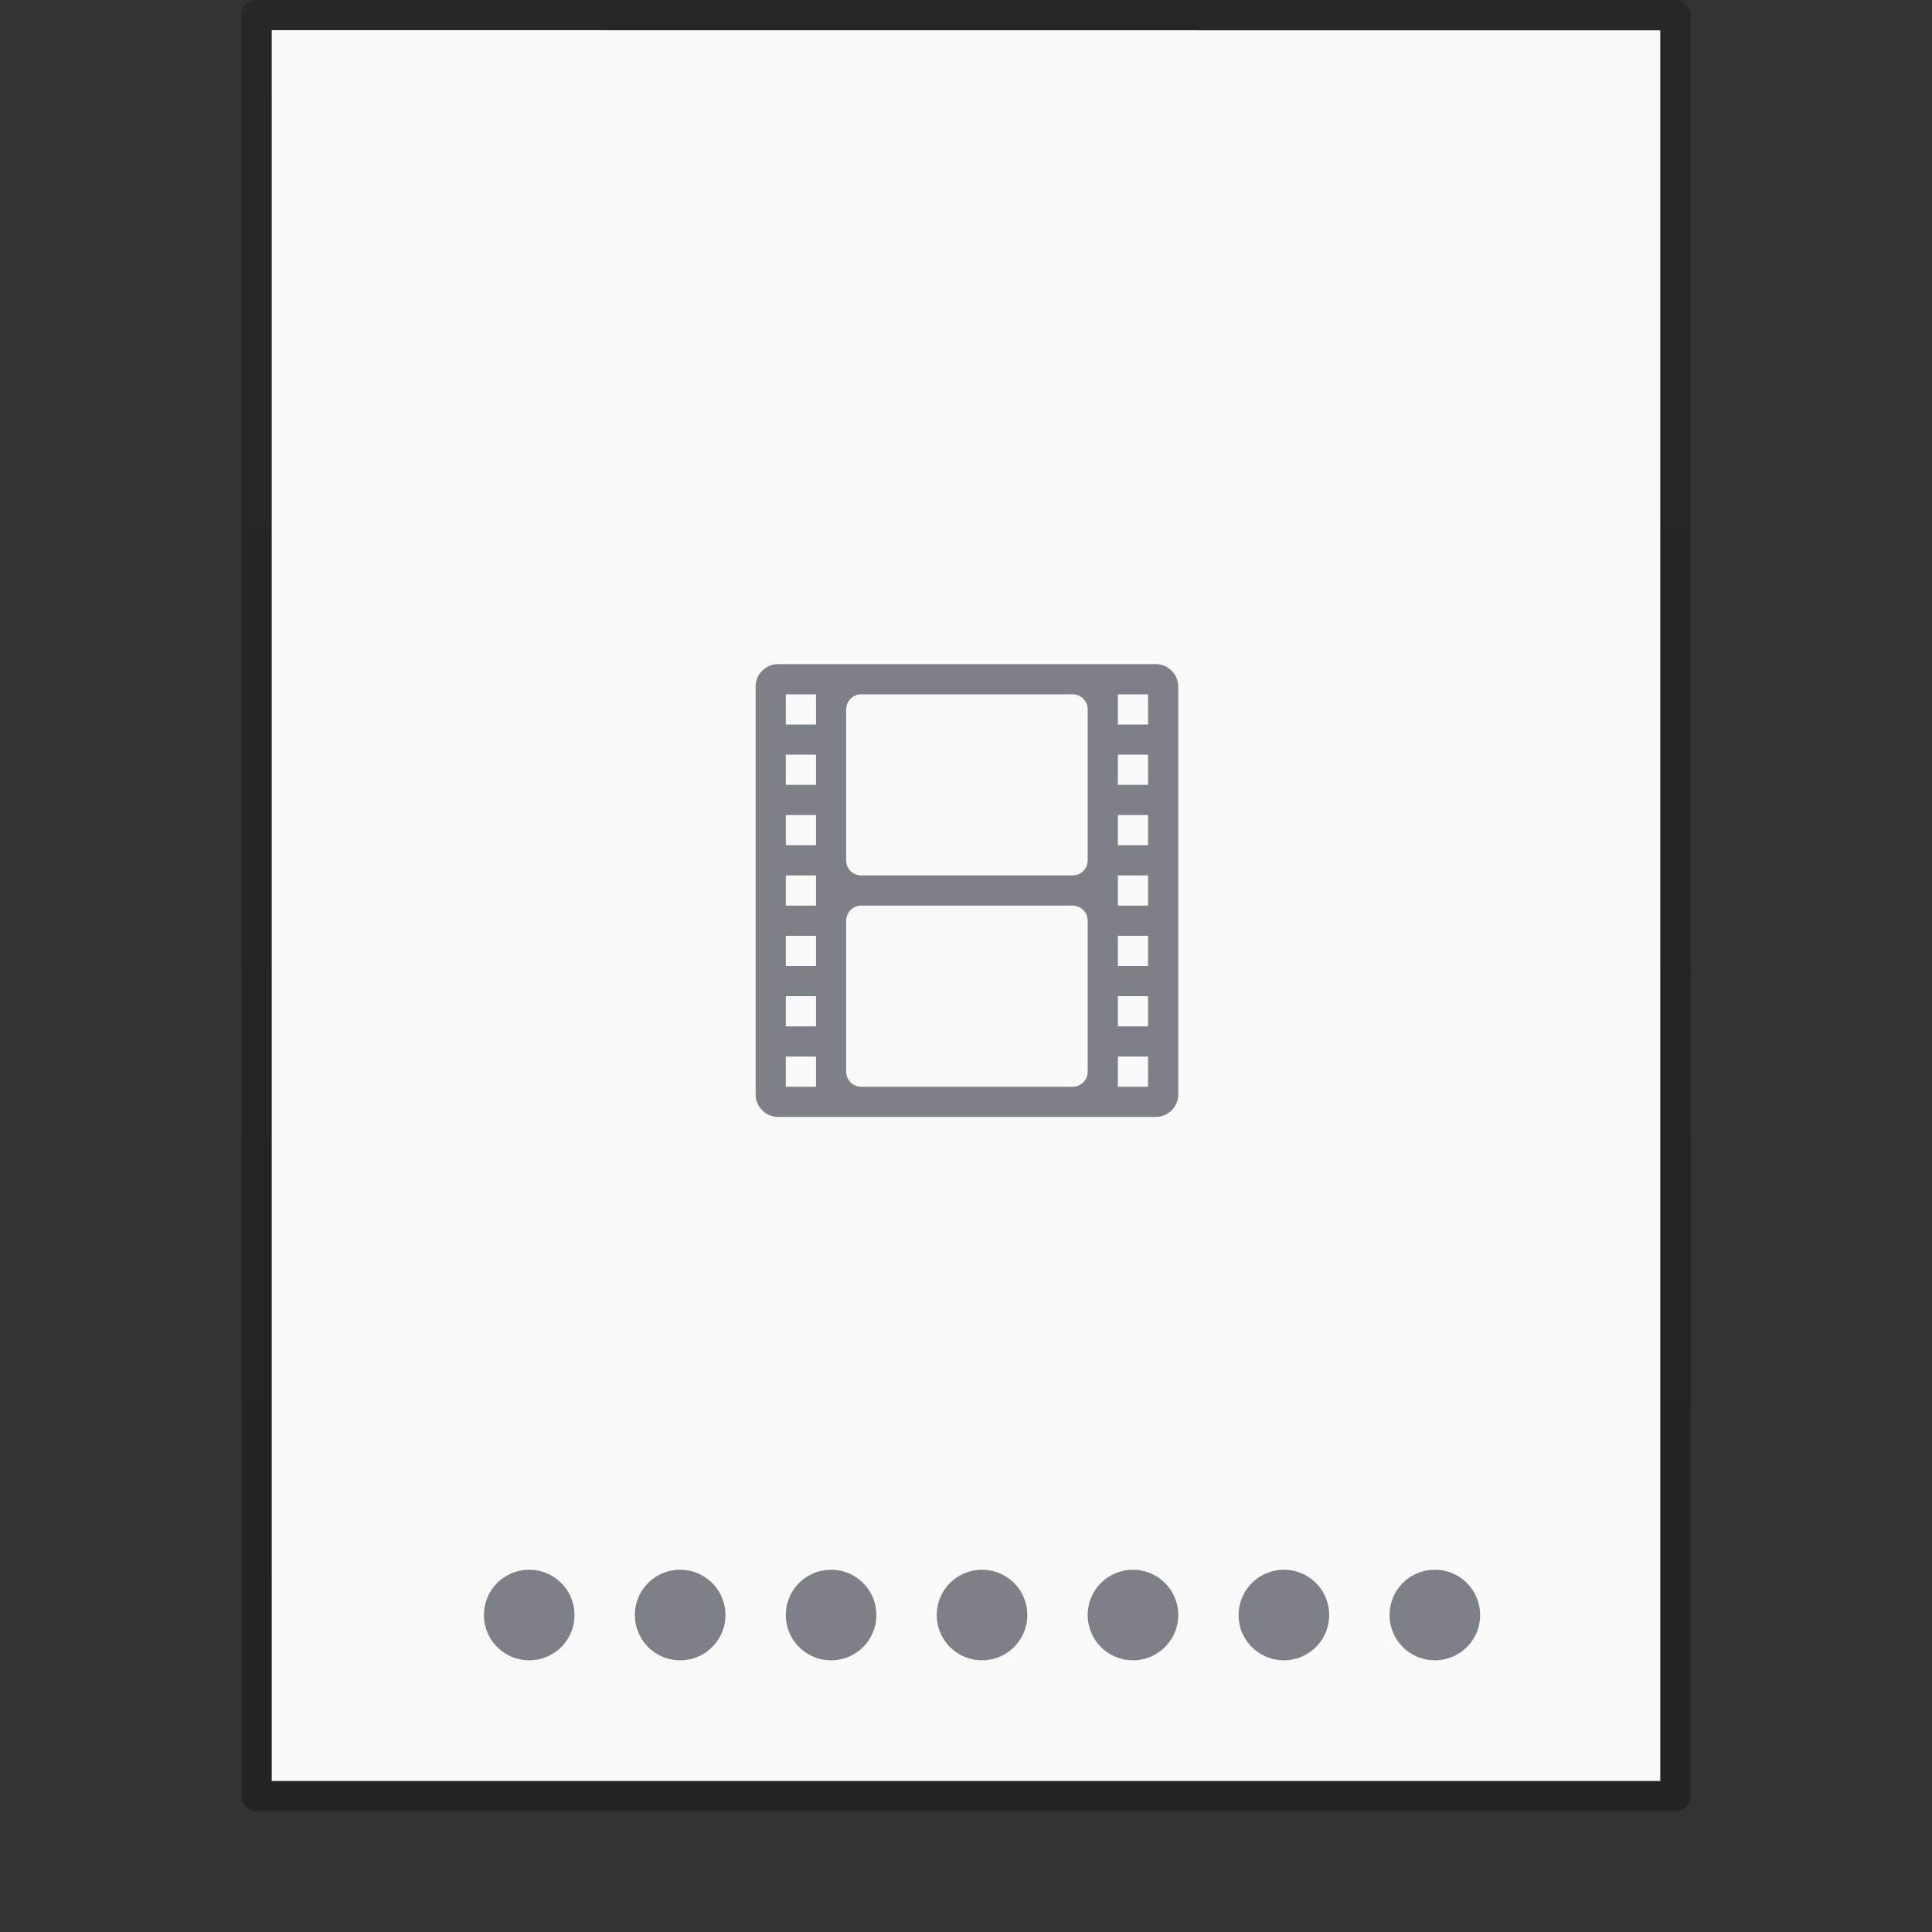 <?xml version="1.0" encoding="UTF-8" standalone="no"?>
<svg
   xmlns:dc="http://purl.org/dc/elements/1.1/"
   xmlns:cc="http://creativecommons.org/ns#"
   xmlns:rdf="http://www.w3.org/1999/02/22-rdf-syntax-ns#"
   xmlns:svg="http://www.w3.org/2000/svg"
   xmlns="http://www.w3.org/2000/svg"
   xmlns:xlink="http://www.w3.org/1999/xlink"
   xmlns:sodipodi="http://sodipodi.sourceforge.net/DTD/sodipodi-0.dtd"
   xmlns:inkscape="http://www.inkscape.org/namespaces/inkscape"
   id="svg3130"
   height="64"
   width="64"
   version="1.1"
   inkscape:version="0.91 r13725"
   sodipodi:docname="text-x-ssa.svg">
  <rect width="100%" height="100%" fill="#333333" stroke="none"/>
  <sodipodi:namedview
     pagecolor="#ffffff"
     bordercolor="#666666"
     borderopacity="1"
     objecttolerance="10"
     gridtolerance="10"
     guidetolerance="10"
     inkscape:pageopacity="0"
     inkscape:pageshadow="2"
     inkscape:window-width="1920"
     inkscape:window-height="1026"
     id="namedview39"
     showgrid="false"
     inkscape:zoom="5.453125"
     inkscape:cx="20.33724"
     inkscape:cy="9.8741848"
     inkscape:window-x="0"
     inkscape:window-y="0"
     inkscape:window-maximized="1"
     inkscape:current-layer="svg3130" />
  <defs
     id="defs3132">
    <linearGradient
       gradientTransform="matrix(1.084,0,0,1.2,79.551,-4.163)"
       gradientUnits="userSpaceOnUse"
       xlink:href="#linearGradient3104-6"
       id="linearGradient3048"
       y2="2.906"
       x2="-51.786"
       y1="50.786"
       x1="-51.786" />
    <linearGradient
       id="linearGradient3104-6">
      <stop
         offset="0"
         style="stop-color:#000000;stop-opacity:0.318"
         id="stop3106-3" />
      <stop
         offset="1"
         style="stop-color:#000000;stop-opacity:0.24"
         id="stop3108-9" />
    </linearGradient>
    <linearGradient
       gradientTransform="matrix(1.216,0,0,1.541,2.811,-6.973)"
       gradientUnits="userSpaceOnUse"
       xlink:href="#linearGradient3977-4"
       id="linearGradient3051"
       y2="42.1"
       x2="24"
       y1="5.864"
       x1="24" />
    <linearGradient
       id="linearGradient3977-4">
      <stop
         offset="0"
         style="stop-color:#ffffff;stop-opacity:1"
         id="stop3979-7" />
      <stop
         offset="0.012"
         style="stop-color:#ffffff;stop-opacity:0.235"
         id="stop3981-6" />
      <stop
         offset="0.988"
         style="stop-color:#ffffff;stop-opacity:0.157"
         id="stop3983-5" />
      <stop
         offset="1"
         style="stop-color:#ffffff;stop-opacity:0.392"
         id="stop3985-6" />
    </linearGradient>
    <linearGradient
       gradientTransform="matrix(1.314,0,0,1.26,0.457,-2.179)"
       gradientUnits="userSpaceOnUse"
       xlink:href="#linearGradient3600-9"
       id="linearGradient3054"
       y2="47.013"
       x2="25.132"
       y1="0.985"
       x1="25.132" />
    <linearGradient
       id="linearGradient3600-9">
      <stop
         offset="0"
         style="stop-color:#f4f4f4;stop-opacity:1"
         id="stop3602-3" />
      <stop
         offset="1"
         style="stop-color:#dbdbdb;stop-opacity:1"
         id="stop3604-7" />
    </linearGradient>
    <radialGradient
       gradientTransform="matrix(0.031,0,0,0.021,35.221,49.451)"
       gradientUnits="userSpaceOnUse"
       xlink:href="#linearGradient5060"
       id="radialGradient3057"
       fy="486.648"
       fx="605.714"
       r="117.143"
       cy="486.648"
       cx="605.714" />
    <linearGradient
       id="linearGradient5060">
      <stop
         offset="0"
         style="stop-color:#000000;stop-opacity:1"
         id="stop5062" />
      <stop
         offset="1"
         style="stop-color:#000000;stop-opacity:0"
         id="stop5064" />
    </linearGradient>
    <radialGradient
       gradientTransform="matrix(-0.031,0,0,0.021,28.779,49.451)"
       gradientUnits="userSpaceOnUse"
       xlink:href="#linearGradient5060"
       id="radialGradient3060"
       fy="486.648"
       fx="605.714"
       r="117.143"
       cy="486.648"
       cx="605.714" />
    <linearGradient
       id="linearGradient5048">
      <stop
         offset="0"
         style="stop-color:#000000;stop-opacity:0"
         id="stop5050" />
      <stop
         offset="0.5"
         style="stop-color:#000000;stop-opacity:1"
         id="stop5056" />
      <stop
         offset="1"
         style="stop-color:#000000;stop-opacity:0"
         id="stop5052" />
    </linearGradient>
    <linearGradient
       gradientTransform="matrix(0.092,0,0,0.021,-1.085,49.451)"
       gradientUnits="userSpaceOnUse"
       xlink:href="#linearGradient5048"
       id="linearGradient3128"
       y2="609.505"
       x2="302.857"
       y1="366.648"
       x1="302.857" />
  </defs>
  <path
     d="m 9,1 c 10.541,0 46,0.004 46,0.004 L 55,59 c 0,0 -30.667,0 -46,0 0,-19.333 0,-38.666 0,-58 z"
     id="path4160-6"
     style="display:inline;fill:#fafafa;fill-opacity:1;stroke:none" />
  <path
     d="m 8.5,0.5 c 10.77,0 47,0.004 47,0.004 l 4.9e-5,58.996 c 0,0 -31.333,0 -47,0 0,-19.667 0,-39.333 0,-59 z"
     id="path4160-6-1"
     style="display:inline;fill:none;stroke:url(#linearGradient3048);stroke-width:1;stroke-linecap:butt;stroke-linejoin:round;stroke-miterlimit:4;stroke-dasharray:none;stroke-dashoffset:0;stroke-opacity:1" />
  <path
     style="opacity:1;fill:#7e8087;fill-opacity:1;stroke:none;stroke-width:2;stroke-miterlimit:4;stroke-dasharray:none;stroke-opacity:1"
     d="M 25.781 22 C 25.366 22 25.031 22.334 25.031 22.75 L 25.031 36.25 C 25.031 36.666 25.366 37 25.781 37 L 38.281 37 C 38.697 37 39.031 36.666 39.031 36.25 L 39.031 22.75 C 39.031 22.334 38.697 22 38.281 22 L 25.781 22 z M 26.031 23 L 27.031 23 L 27.031 24 L 26.031 24 L 26.031 23 z M 28.531 23 L 35.531 23 C 35.808 23 36.031 23.223 36.031 23.5 L 36.031 28.5 C 36.031 28.777 35.808 29 35.531 29 L 28.531 29 C 28.254 29 28.031 28.777 28.031 28.5 L 28.031 23.5 C 28.031 23.223 28.254 23 28.531 23 z M 37.031 23 L 38.031 23 L 38.031 24 L 37.031 24 L 37.031 23 z M 26.031 25 L 27.031 25 L 27.031 26 L 26.031 26 L 26.031 25 z M 37.031 25 L 38.031 25 L 38.031 26 L 37.031 26 L 37.031 25 z M 26.031 27 L 27.031 27 L 27.031 28 L 26.031 28 L 26.031 27 z M 37.031 27 L 38.031 27 L 38.031 28 L 37.031 28 L 37.031 27 z M 26.031 29 L 27.031 29 L 27.031 30 L 26.031 30 L 26.031 29 z M 37.031 29 L 38.031 29 L 38.031 30 L 37.031 30 L 37.031 29 z M 28.531 30 L 35.531 30 C 35.808 30 36.031 30.223 36.031 30.5 L 36.031 35.5 C 36.031 35.777 35.808 36 35.531 36 L 28.531 36 C 28.254 36 28.031 35.777 28.031 35.5 L 28.031 30.5 C 28.031 30.223 28.254 30 28.531 30 z M 26.031 31 L 27.031 31 L 27.031 32 L 26.031 32 L 26.031 31 z M 37.031 31 L 38.031 31 L 38.031 32 L 37.031 32 L 37.031 31 z M 26.031 33 L 27.031 33 L 27.031 34 L 26.031 34 L 26.031 33 z M 37.031 33 L 38.031 33 L 38.031 34 L 37.031 34 L 37.031 33 z M 26.031 35 L 27.031 35 L 27.031 36 L 26.031 36 L 26.031 35 z M 37.031 35 L 38.031 35 L 38.031 36 L 37.031 36 L 37.031 35 z M 17.531 52 A 1.5 1.5 0 0 0 16.031 53.5 A 1.5 1.5 0 0 0 17.531 55 A 1.5 1.5 0 0 0 19.031 53.5 A 1.5 1.5 0 0 0 17.531 52 z M 22.531 52 A 1.5 1.5 0 0 0 21.031 53.5 A 1.5 1.5 0 0 0 22.531 55 A 1.5 1.5 0 0 0 24.031 53.5 A 1.5 1.5 0 0 0 22.531 52 z M 27.531 52 A 1.5 1.5 0 0 0 26.031 53.5 A 1.5 1.5 0 0 0 27.531 55 A 1.5 1.5 0 0 0 29.031 53.5 A 1.5 1.5 0 0 0 27.531 52 z M 32.531 52 A 1.5 1.5 0 0 0 31.031 53.5 A 1.5 1.5 0 0 0 32.531 55 A 1.5 1.5 0 0 0 34.031 53.5 A 1.5 1.5 0 0 0 32.531 52 z M 37.531 52 A 1.5 1.5 0 0 0 36.031 53.5 A 1.5 1.5 0 0 0 37.531 55 A 1.5 1.5 0 0 0 39.031 53.5 A 1.5 1.5 0 0 0 37.531 52 z M 42.531 52 A 1.5 1.5 0 0 0 41.031 53.5 A 1.5 1.5 0 0 0 42.531 55 A 1.5 1.5 0 0 0 44.031 53.5 A 1.5 1.5 0 0 0 42.531 52 z M 47.531 52 A 1.5 1.5 0 0 0 46.031 53.5 A 1.5 1.5 0 0 0 47.531 55 A 1.5 1.5 0 0 0 49.031 53.5 A 1.5 1.5 0 0 0 47.531 52 z "
     id="path4194" />
</svg>
